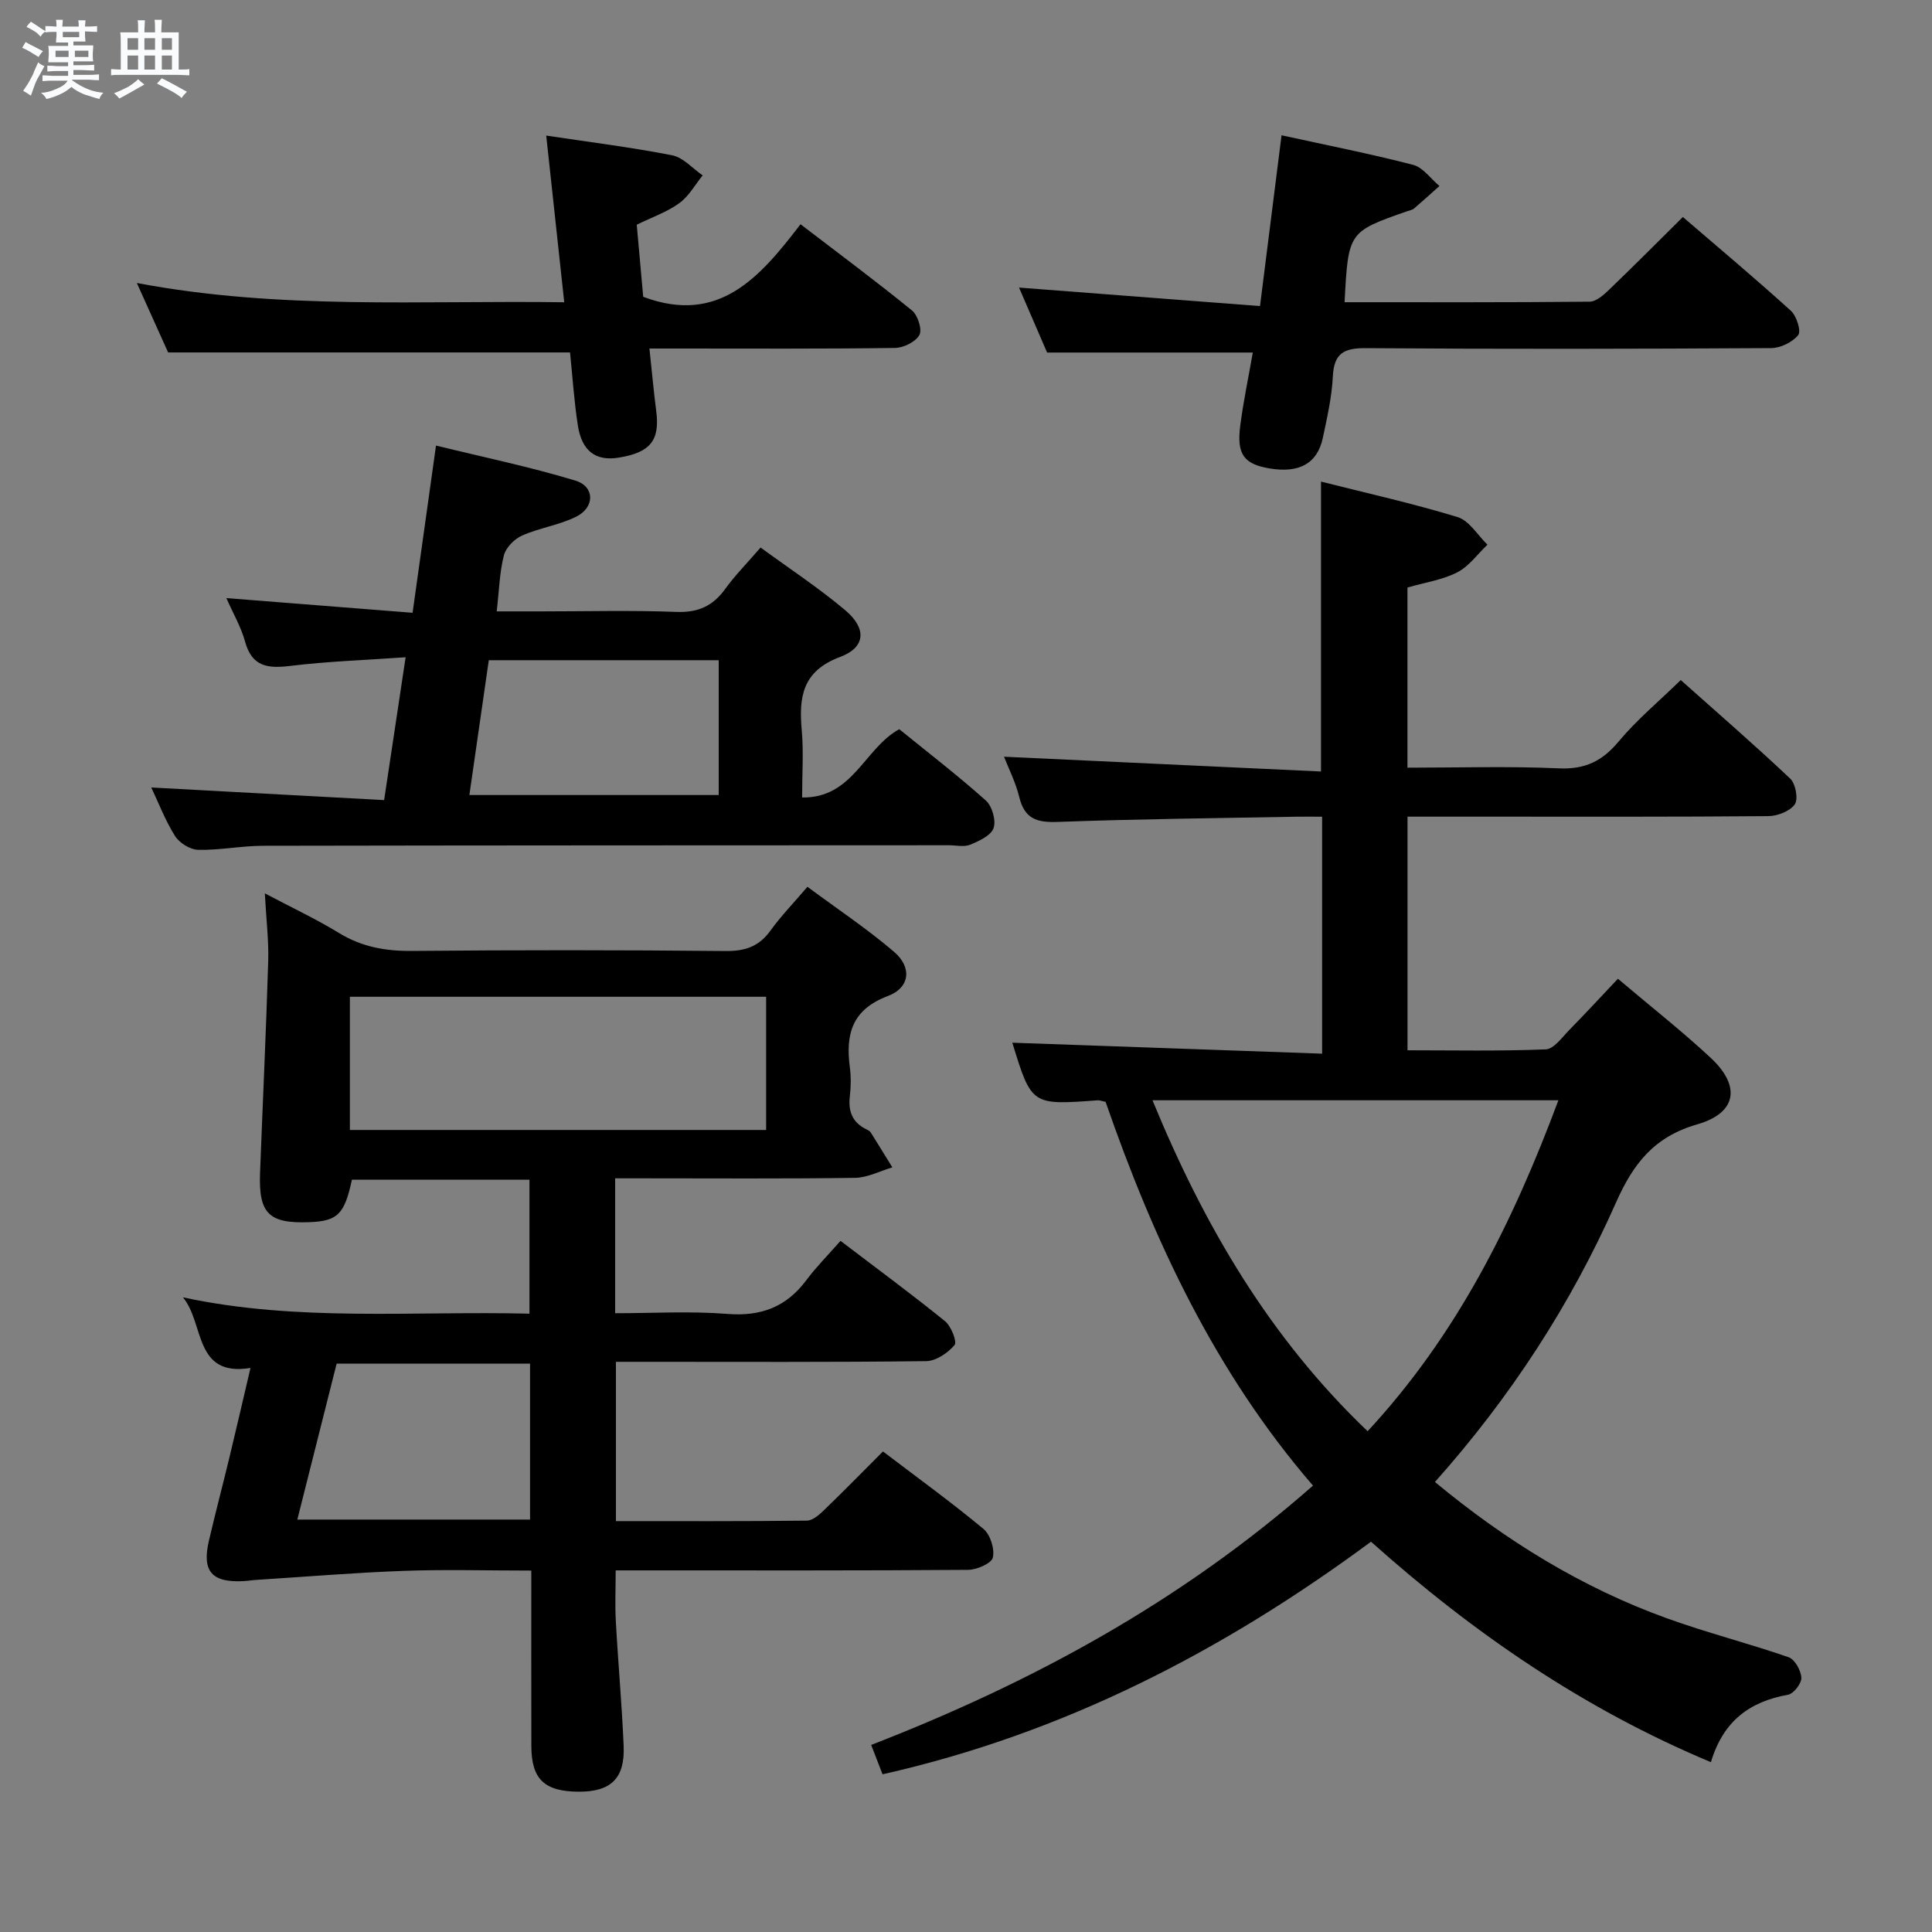 <svg enable-background="new 0 0 400 400" viewBox="0 0 400 400" xmlns="http://www.w3.org/2000/svg"><rect x="0" y="0" width="400" height="400" fill="#808080" stroke="none"/><path d="m6.8 9.5c.6.3 1.3.7 2.1 1.1-.4.4-.7.8-.9 1.2-.7-.4-1.3-.8-1.8-1.1s-1.1-.6-1.6-.8c.2-.4.5-.8.7-1.2.4.2.8.5 1.5.8zm.9 6.9c-.3.6-.5 1.1-.7 1.7s-.4 1.1-.6 1.7c-.6-.4-1.1-.7-1.6-1 .7-1 1.2-1.8 1.5-2.4.3-.5.6-1.1.8-1.7.3-.6.5-1.2.8-1.8.3.3.8.6 1.3.8-.7 1.3-1.2 2.2-1.5 2.7zm.1-11c.4.3 1 .7 1.7 1.1-.5.2-.8.6-1.1 1.1-.5-.6-1-1-1.4-1.2s-.9-.6-1.5-.8c.2-.4.5-.7.9-1.1.5.3.9.6 1.4.9zm10.5 13.1c1 .4 2 .6 3.1.7-.4.4-.7.8-.8 1.3-.9-.2-1.9-.6-3-.9-1-.4-2-.9-2.8-1.6-.5.4-1.1.9-1.9 1.3s-1.9.9-3.3 1.2c-.1-.3-.5-.8-1.1-1.3 1 0 2.1-.3 3.2-.8 1.2-.5 1.9-1 2.3-1.7h-3.2c-.4 0-1 0-2 .1v-1.2c1 0 1.7.1 2 .1h3.3v-1h-2.3c-.2 0-.9 0-2 .1v-1.2c1.2 0 1.9.1 2 .1h2.3v-.8h-4.1c0-.7.1-1.2.1-1.6 0-.5 0-1.1-.1-1.8h4.1v-.7h-2.5c0-.6.1-1.1.1-1.6v-.6h-.5c-.4 0-1 0-1.8.1v-1.3c1.2 0 1.9.1 2.1.1h.2c0-.3 0-.8-.1-1.4h1.4c0 .6-.1 1-.1 1.4h3.4c0-.4 0-.8-.1-1.3h1.5c0 .4-.1.9-.1 1.3.7 0 1.5 0 2.5-.1v1.2c-1 0-1.8-.1-2.5-.1v.6c0 .3 0 .8.1 1.5h-2.5v.8h4.1c0 .7-.1 1.3-.1 1.8s0 1 .1 1.5h-4.1v.8h1.4c.8 0 1.8 0 2.9-.1v1.2c-1 0-1.9-.1-2.8-.1h-1.5v1h3.2c.3 0 1 0 2.1-.1v1.2c-1.1 0-1.8-.1-2.1-.1h-3.4l-.1.1c1.4 1 2.4 1.5 3.4 1.9zm-4.1-6.7v-1.3h-2.7v1.3zm2.2-4.1v-1.1h-3.4v1.1zm1.9 4.1v-1.3h-2.8v1.3z" fill="#fafbfc"/><path d="m37 6.7v2.3 5.4c1 0 1.8 0 2.2-.1v1.3c-.6 0-1.5-.1-2.5-.1h-11.9c-.7 0-1.3 0-1.8.1v-1.3c.5 0 1.1.1 2 .1v-5.2c0-1 0-1.8-.1-2.5h3.7c0-1.3 0-2.1-.1-2.5h1.5c0 .4-.1 1.3-.1 2.5h2.2c0-1.2 0-2.1-.1-2.6h1.5c0 .4-.1 1.3-.1 2.6zm-12.3 13.7c-.3-.4-.7-.8-1.1-1.1 1.1-.4 2.1-.9 2.9-1.3.8-.5 1.5-1 2.1-1.6.4.4.9.8 1.3 1.1-2.5 1.4-4.2 2.4-5.2 2.9zm3.9-10.1v-2.4h-2.2v2.4zm0 4.1v-2.9h-2.2v2.9zm3.5-4.1v-2.4h-2.2v2.4zm0 4.1v-2.9h-2.2v2.9zm.4 2.9 1-1.1c.6.3 1.4.7 2.5 1.3s2 1.1 2.7 1.5c-.4.4-.8.8-1.1 1.3-.8-.8-2.5-1.7-5.1-3zm3.1-7v-2.4h-2.1v2.4zm0 4.1v-2.9h-2.1v2.9z" fill="#fafbfc"/><g fill="#000001"><path d="m273.5 159.73c0-20.86 0-40.12 0-60.02 9.49 2.4 19 4.51 28.29 7.35 2.41.74 4.13 3.74 6.17 5.71-2.06 1.96-3.83 4.49-6.26 5.73-3.04 1.56-6.62 2.08-10.3 3.14v37.3c10.51 0 20.96-.33 31.38.14 5.41.24 8.97-1.51 12.36-5.58 3.71-4.45 8.24-8.21 12.84-12.7 7.47 6.66 15.23 13.38 22.68 20.42 1.11 1.05 1.68 4.23.93 5.31-1 1.42-3.56 2.42-5.46 2.44-19.33.17-38.65.11-57.98.11-5.47 0-10.94 0-16.74 0v48.37c9.48 0 19.07.2 28.62-.19 1.68-.07 3.38-2.48 4.87-4.01 3.37-3.43 6.63-6.97 10.07-10.61 6.88 5.83 13.3 10.86 19.25 16.41 6.23 5.82 5.38 11.37-2.81 13.73-8.94 2.57-13.27 8.13-16.86 16.25-9.33 21.06-21.84 40.26-37.46 57.8 14.67 12.16 30.43 21.88 48.1 28.25 8.26 2.98 16.82 5.15 25.12 8.03 1.29.45 2.57 2.75 2.64 4.25.06 1.17-1.6 3.31-2.77 3.52-7.92 1.41-13.43 5.45-15.95 13.96-26.28-11-49.12-26.65-70.38-45.65-30.5 22.56-63.55 39.7-101.13 48.16-.82-2.13-1.52-3.91-2.35-6.08 33.39-12.96 64.16-29.68 91.47-53.69-20.28-23.48-32.99-50.79-42.94-79.46-.74-.14-1.22-.35-1.68-.31-13.65 1.01-13.65 1.02-17.63-11.93 21.14.75 42.5 1.5 64.14 2.27 0-16.84 0-32.6 0-49.06-1.82 0-3.58-.03-5.34 0-16.47.31-32.95.47-49.42 1.08-4.28.16-6.83-.63-7.93-5.1-.77-3.14-2.28-6.11-3.17-8.4 21.91 1.01 43.71 2.03 65.63 3.06zm49.15 68.07c-28.35 0-55.84 0-84.04 0 10.68 25.98 24.29 49.19 44.54 68.52 18.5-19.94 30.03-43.15 39.5-68.52z"/><path d="m110 325.17c-9.14 0-17.76-.25-26.37.06-10.24.37-20.46 1.23-30.69 1.88-.83.05-1.66.2-2.49.24-6.57.36-8.67-2-7.21-8.3 1.35-5.81 2.88-11.58 4.28-17.39 1.44-5.96 2.81-11.93 4.34-18.44-11.79 1.93-9.49-9.27-13.99-14.62 23.75 5.11 47.61 2.79 71.75 3.38 0-9.37 0-18.41 0-27.73-12.29 0-24.54 0-36.76 0-1.54 7.18-2.97 8.58-8.9 8.79-8.3.3-10.43-1.8-10.12-10.16.55-14.62 1.25-29.24 1.69-43.86.13-4.29-.41-8.6-.7-14.06 5.61 2.97 10.62 5.31 15.31 8.18 4.73 2.9 9.64 3.79 15.14 3.74 21.66-.2 43.31-.2 64.97.02 4.06.04 6.92-.96 9.29-4.26 2.12-2.95 4.69-5.58 7.63-9.04 6.1 4.53 12.3 8.65 17.92 13.45 3.77 3.22 3.33 7.44-1.28 9.17-7.45 2.81-8.76 7.92-7.86 14.75.26 1.96.23 4.02 0 5.99-.38 3.18.57 5.52 3.54 6.91.29.14.62.34.79.6 1.51 2.39 2.98 4.81 4.47 7.22-2.57.76-5.13 2.13-7.72 2.17-14.66.21-29.32.1-43.98.1-1.8 0-3.6 0-5.69 0v27.93c7.74 0 15.53-.47 23.24.14 6.96.56 12.2-1.43 16.34-6.98 2.09-2.79 4.57-5.28 7.08-8.14 7.75 5.9 14.82 11.1 21.64 16.63 1.27 1.03 2.53 4.27 1.97 4.94-1.39 1.64-3.83 3.3-5.87 3.33-19.49.24-38.98.14-58.47.14-1.81 0-3.62 0-5.77 0v32.98c13.32 0 26.44.06 39.55-.1 1.22-.02 2.6-1.26 3.61-2.24 4.05-3.91 7.98-7.93 12.13-12.08 7.17 5.45 14.16 10.52 20.79 16.02 1.43 1.19 2.37 4.15 1.96 5.94-.28 1.21-3.3 2.53-5.1 2.55-22.32.17-44.65.11-66.97.11-1.82 0-3.64 0-6.02 0 0 3.71-.16 7.13.03 10.52.47 8.62 1.26 17.23 1.62 25.86.28 6.68-2.65 9.46-9.25 9.44-7.14-.02-9.85-2.57-9.86-9.45-.03-11.9-.01-23.85-.01-36.33zm-37.56-91.22h86.18c0-9.57 0-18.5 0-27.58-28.84 0-57.38 0-86.18 0zm-10.88 80.66h48.18c0-10.98 0-21.57 0-32.29-13.46 0-26.66 0-40.04 0-2.73 10.83-5.4 21.4-8.14 32.29z"/><path d="m166.07 165.11c10.53.16 12.86-10.16 20.11-14.14 5.92 4.81 12.11 9.57 17.92 14.76 1.3 1.16 2.16 4.12 1.61 5.71-.53 1.55-2.99 2.68-4.83 3.44-1.28.53-2.96.12-4.46.12-47.33.02-94.65.02-141.98.11-4.47.01-8.95.94-13.42.84-1.65-.04-3.87-1.42-4.78-2.86-2.03-3.21-3.39-6.83-4.92-10.05 15.91.86 31.84 1.72 48.21 2.61 1.52-10.12 2.92-19.36 4.45-29.57-8.42.59-16.2.85-23.89 1.79-4.67.57-7.94.17-9.36-5.06-.81-2.97-2.43-5.73-3.86-8.98 13.06 1.03 25.58 2.02 38.55 3.04 1.64-11.69 3.17-22.65 4.85-34.62 9.78 2.4 19.45 4.4 28.85 7.25 4.05 1.23 4.07 5.53.18 7.47-3.51 1.75-7.6 2.31-11.21 3.91-1.59.7-3.34 2.48-3.76 4.09-.9 3.48-.98 7.18-1.49 11.61h9.19c9.33 0 18.67-.25 27.99.11 4.48.17 7.55-1.19 10.12-4.75 2.03-2.81 4.51-5.31 7.33-8.58 5.96 4.36 12.03 8.35 17.55 13 4.44 3.75 4.23 7.67-1.08 9.65-7.89 2.95-8.56 8.35-7.94 15.26.39 4.45.07 8.94.07 13.84zm-17.27-28.42c-16.03 0-31.61 0-47.6 0-1.35 9.35-2.68 18.59-4.02 27.91h51.62c0-9.37 0-18.33 0-27.91z"/><path d="m278.38 62.57c17.14 0 33.94.06 50.74-.11 1.36-.01 2.9-1.4 4.03-2.48 5.04-4.84 9.96-9.79 15.27-15.05 7.44 6.4 15.04 12.77 22.37 19.42 1.18 1.07 2.16 4.22 1.51 5.02-1.19 1.48-3.66 2.69-5.6 2.7-27.98.17-55.96.22-83.94.01-4.56-.03-6.57 1.09-6.81 5.85-.21 4.28-1.18 8.54-2.08 12.76-1.13 5.28-4.9 7.33-11.04 6.29-5.27-.89-6.81-2.89-6.06-8.78.65-5.08 1.72-10.1 2.61-15.21-14.08 0-27.91 0-42.59 0-1.66-3.85-3.74-8.66-5.81-13.45 16.53 1.27 32.81 2.52 49.89 3.83 1.53-12.16 2.95-23.43 4.46-35.36 9.23 2.02 18.3 3.81 27.24 6.12 2.06.53 3.64 2.87 5.45 4.38-1.75 1.56-3.48 3.14-5.26 4.66-.36.3-.91.38-1.38.55-12.23 4.27-12.23 4.27-13 18.85z"/><path d="m131.83 46.52c.45 5.02.91 10.12 1.34 14.93 15.68 5.88 24.18-4.07 32.57-15.02 7.97 6.1 15.66 11.81 23.08 17.85 1.2.98 2.15 3.96 1.53 5.08-.8 1.43-3.29 2.66-5.08 2.68-14.99.21-29.99.12-44.99.12-1.77 0-3.55 0-5.82 0 .51 4.74.87 8.84 1.4 12.91.8 6.09-1.18 8.61-7.77 9.68-4.74.77-7.64-1.34-8.46-6.71-.78-5.07-1.11-10.22-1.61-15.07-27.75 0-55.14 0-83.21 0-1.78-3.95-3.93-8.72-6.48-14.38 29.66 5.61 58.73 3.57 88.49 3.99-1.26-11.65-2.46-22.76-3.73-34.51 8.87 1.34 17.53 2.41 26.07 4.08 2.29.45 4.22 2.72 6.32 4.16-1.58 1.95-2.86 4.32-4.83 5.74-2.51 1.84-5.58 2.89-8.82 4.47z"/></g></svg>